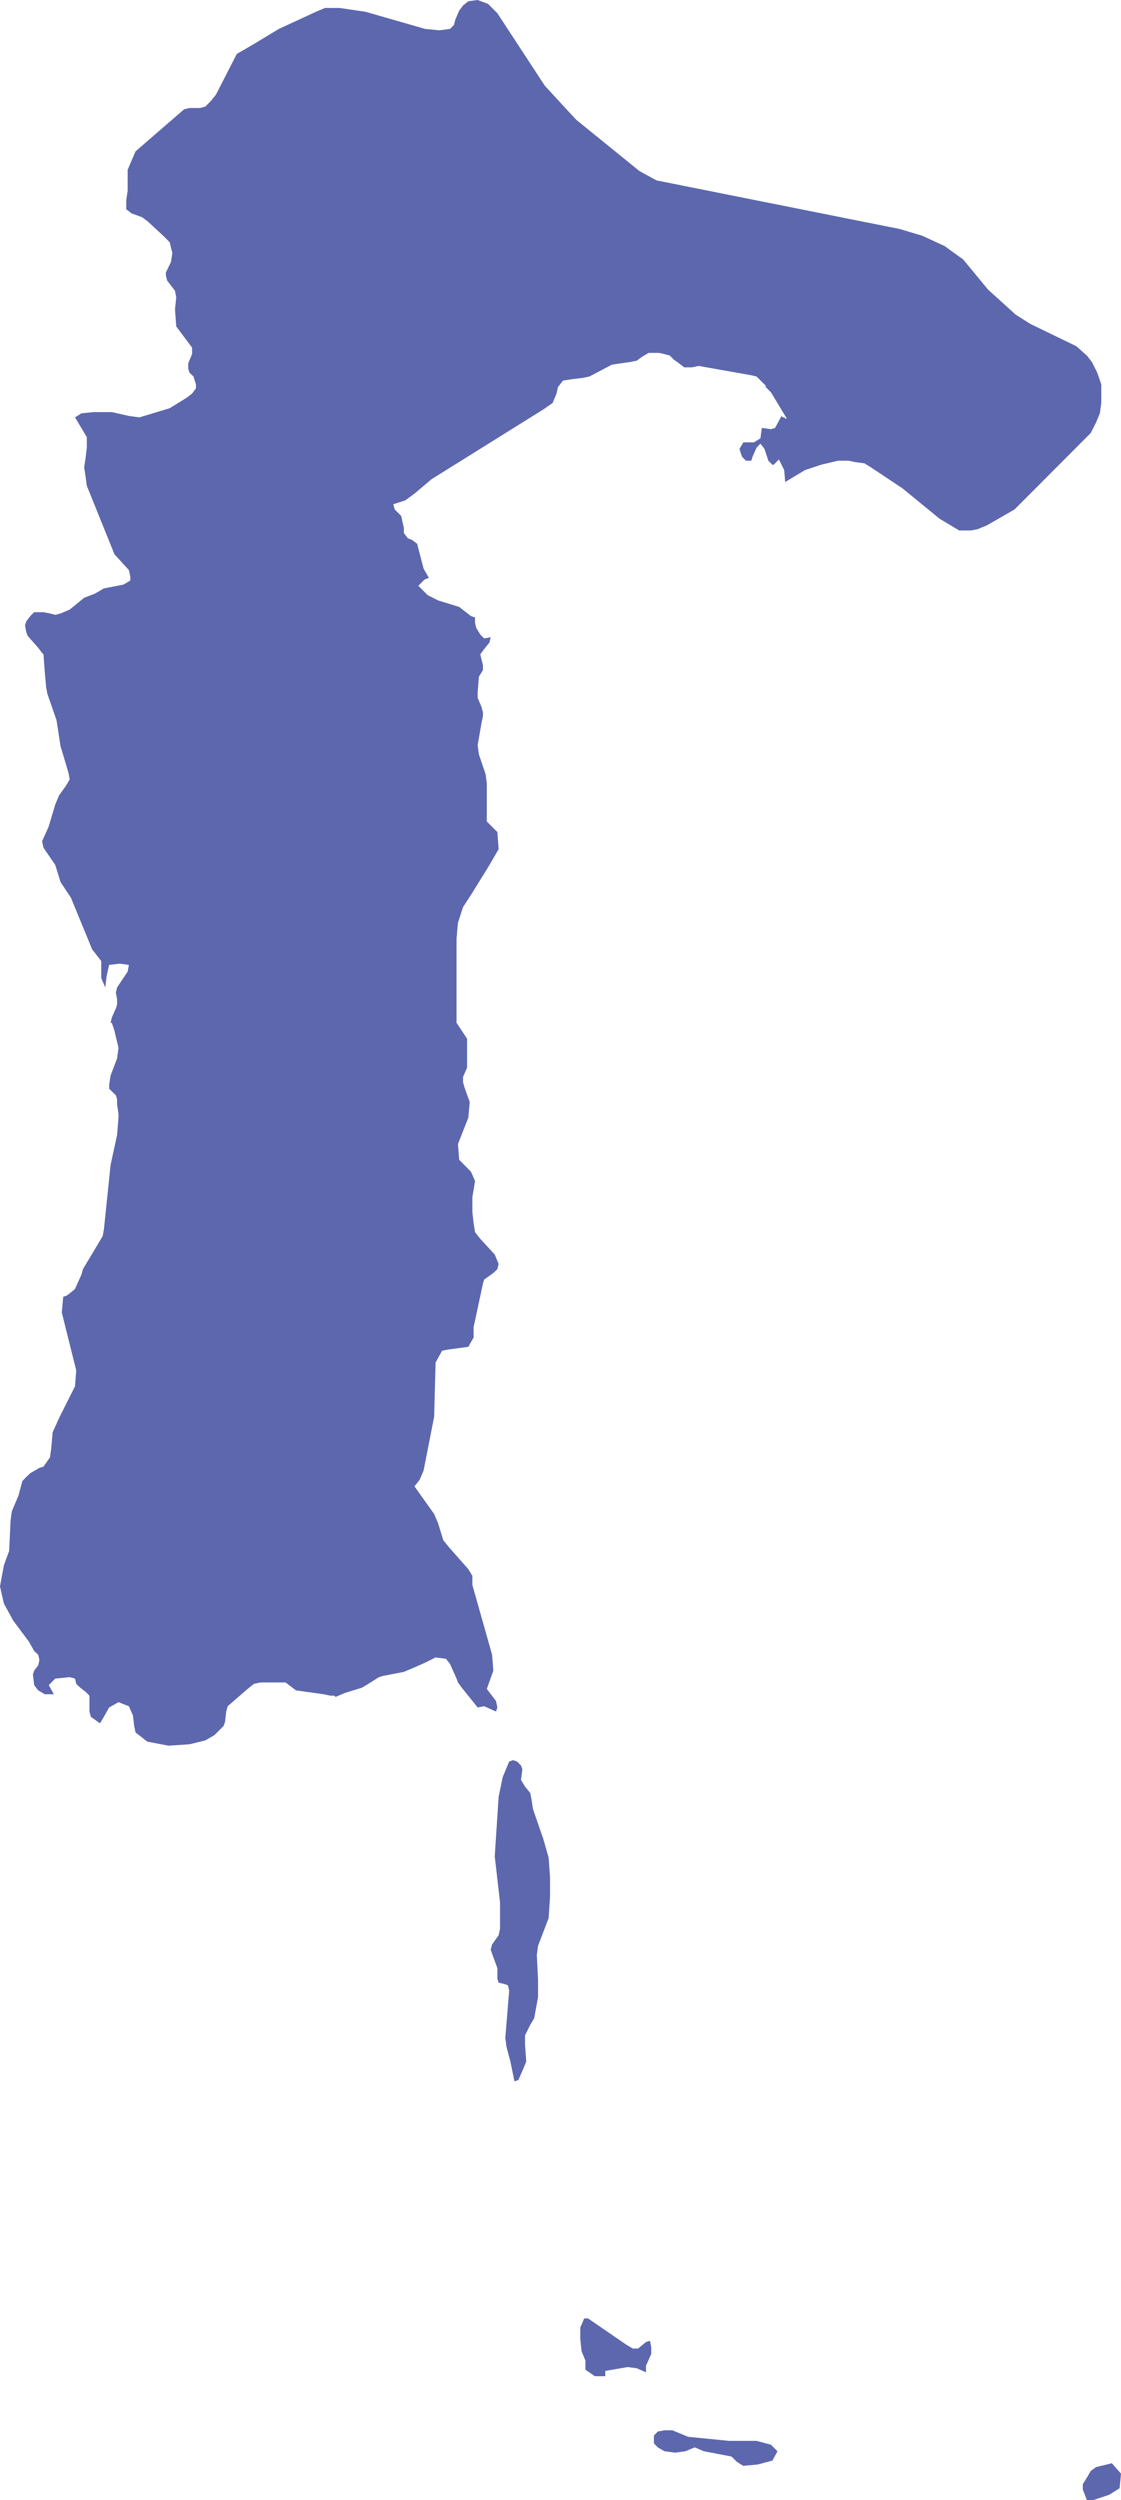 <svg xmlns="http://www.w3.org/2000/svg" xmlns:xlink="http://www.w3.org/1999/xlink" width="192.088" height="428.138" version="1.1" viewBox="0 0 63.67 141.91" xml:space="preserve" style="shape-rendering:geometricPrecision;text-rendering:geometricPrecision;image-rendering:optimizeQuality;fill-rule:evenodd;clip-rule:evenodd"><defs><style type="text/css">.fil0{fill:#5c67ae}</style></defs><g id="Layer_x0020_1"><g id="SN"><polygon id="path130" points="41.4 138.55 39.08 138.32 38.19 137.95 37.74 137.95 37.36 138.02 37.14 138.25 37.14 138.47 37.14 138.69 37.36 138.92 37.74 139.14 38.34 139.22 38.93 139.14 39.46 138.92 39.98 139.14 41.55 139.44 41.85 139.74 42.22 139.97 43.04 139.89 43.87 139.67 44.16 139.14 43.79 138.77 42.97 138.55" class="fil0"/><polygon id="path134" points="36.24 133.31 35.94 133.31 35.57 133.09 33.4 131.6 33.18 131.6 32.96 132.12 32.96 132.79 33.03 133.46 33.25 133.99 33.25 134.51 33.78 134.88 34.38 134.88 34.38 134.58 35.65 134.36 36.17 134.43 36.69 134.66 36.69 134.29 36.99 133.61 36.99 133.24 36.92 132.87 36.69 132.94" class="fil0"/><polygon id="path634" points="30.86 104.39 30.27 102.68 30.19 102.15 30.12 101.78 29.82 101.41 29.59 101.03 29.67 100.43 29.59 100.21 29.37 99.99 29.14 99.91 28.92 99.99 28.55 100.88 28.32 102 28.1 105.37 28.4 107.98 28.4 109.48 28.32 109.85 27.95 110.37 27.87 110.67 27.95 110.9 28.25 111.72 28.25 112.02 28.25 112.32 28.32 112.54 28.62 112.61 28.85 112.69 28.92 112.99 28.7 115.68 28.77 116.2 28.99 117.02 29.22 118.14 29.44 118.07 29.67 117.55 29.89 117.02 29.82 116.05 29.82 115.53 30.12 114.93 30.34 114.56 30.56 113.36 30.56 112.39 30.49 110.97 30.56 110.45 31.16 108.88 31.24 107.68 31.24 106.56 31.16 105.44" class="fil0"/><polygon id="path926" points="62.25 140.04 61.95 140.26 61.73 140.64 61.5 141.01 61.5 141.31 61.73 141.91 62.1 141.91 63 141.61 63.59 141.24 63.67 140.41 63.15 139.82" class="fil0"/><polygon id="path1202_2_" points="44.61 27.35 45.73 26.68 46.63 26.38 47.6 26.15 48.2 26.15 48.57 26.23 49.1 26.3 49.47 26.53 51.26 27.72 53.36 29.44 54.48 30.11 54.85 30.11 55.15 30.11 55.52 30.04 56.05 29.82 57.62 28.92 57.99 28.55 61.95 24.58 62.25 23.99 62.47 23.46 62.55 22.87 62.55 22.34 62.55 21.82 62.32 21.15 62.02 20.55 61.73 20.18 61.13 19.65 58.51 18.38 57.69 17.86 56.12 16.44 54.7 14.72 54.18 14.35 53.66 13.97 52.38 13.38 51.11 13 37.29 10.24 36.32 9.71 32.73 6.8 31.83 5.83 30.94 4.86 28.25 .75 27.72 .22 27.13 0 26.6 .07 26.31 .3 26.08 .6 25.86 1.12 25.78 1.42 25.56 1.64 24.96 1.72 24.14 1.64 20.77 .67 19.28 .45 18.46 .45 17.94 .67 15.84 1.64 14.35 2.54 13.45 3.06 13.45 3.06 12.26 5.38 11.96 5.75 11.66 6.05 11.36 6.13 11.06 6.13 10.76 6.13 10.46 6.2 7.7 8.59 7.47 9.12 7.25 9.64 7.25 10.83 7.17 11.36 7.17 11.66 7.17 11.88 7.47 12.11 8.07 12.33 8.37 12.55 9.27 13.38 9.64 13.75 9.71 14.05 9.79 14.35 9.71 14.87 9.42 15.47 9.42 15.62 9.49 15.92 9.72 16.22 9.94 16.51 10.01 16.89 9.94 17.56 10.01 18.53 10.91 19.73 10.91 20.1 10.69 20.62 10.69 20.92 10.76 21.15 10.99 21.37 11.06 21.6 11.13 21.82 11.13 22.04 10.91 22.34 10.61 22.57 9.64 23.17 7.92 23.69 7.32 23.61 6.35 23.39 5.83 23.39 5.31 23.39 4.63 23.46 4.26 23.69 4.93 24.81 4.93 25.11 4.93 25.41 4.86 26 4.78 26.53 4.86 27.05 4.93 27.57 6.5 31.46 7.32 32.36 7.4 32.73 7.4 32.95 7.02 33.18 5.9 33.4 5.38 33.7 4.78 33.93 3.96 34.6 3.44 34.82 3.14 34.9 2.84 34.82 2.47 34.75 2.24 34.75 1.94 34.75 1.72 34.97 1.49 35.27 1.42 35.5 1.49 35.87 1.57 36.09 2.17 36.77 2.39 37.06 2.47 37.14 2.54 38.11 2.62 39.01 2.69 39.38 3.21 40.88 3.44 42.37 3.51 42.59 3.89 43.87 3.96 44.24 3.74 44.61 3.36 45.14 3.14 45.66 2.76 46.93 2.39 47.75 2.47 48.12 3.14 49.1 3.44 50.07 4.03 50.96 5.23 53.88 5.75 54.55 5.75 55.52 5.98 56.05 6.05 55.45 6.13 55.07 6.2 54.77 6.8 54.7 7.32 54.77 7.25 55.15 6.65 56.05 6.58 56.34 6.65 56.72 6.65 57.02 6.58 57.24 6.35 57.76 6.28 58.06 6.35 58.06 6.43 58.29 6.5 58.51 6.73 59.48 6.65 60.08 6.28 61.05 6.2 61.58 6.2 61.8 6.58 62.17 6.65 62.4 6.65 62.7 6.73 63.22 6.73 63.44 6.65 64.42 6.28 66.13 5.9 69.8 5.83 70.17 4.71 72.04 4.63 72.34 4.26 73.16 4.19 73.23 3.81 73.53 3.59 73.61 3.51 74.5 4.33 77.79 4.26 78.69 3.36 80.48 2.99 81.3 2.91 82.2 2.84 82.72 2.47 83.25 2.24 83.32 1.72 83.62 1.49 83.84 1.27 84.07 1.05 84.89 .67 85.79 .6 86.31 .52 88.03 .22 88.85 0 90.05 .22 91.02 .75 91.99 1.64 93.18 1.94 93.71 2.17 93.93 2.24 94.23 2.17 94.53 1.94 94.83 1.87 95.05 1.94 95.65 2.17 95.95 2.54 96.17 3.06 96.17 2.77 95.65 3.14 95.28 3.96 95.2 4.26 95.28 4.33 95.58 4.56 95.8 4.86 96.03 5.08 96.25 5.08 96.55 5.08 97.15 5.16 97.45 5.68 97.82 5.9 97.45 6.2 96.92 6.73 96.62 7.32 96.85 7.55 97.37 7.62 97.97 7.7 98.34 8.37 98.86 9.57 99.09 10.76 99.01 11.66 98.79 12.18 98.49 12.7 97.97 12.78 97.74 12.85 97.15 12.93 96.85 14.05 95.88 14.42 95.58 14.8 95.5 15.62 95.5 16.22 95.5 16.52 95.73 16.81 95.95 18.38 96.17 18.76 96.25 18.98 96.25 19.06 96.32 19.58 96.1 20.55 95.8 20.92 95.58 21.52 95.2 21.75 95.13 22.94 94.9 23.46 94.68 24.14 94.38 24.74 94.08 25.33 94.16 25.56 94.45 25.93 95.28 26.01 95.5 26.23 95.8 27.13 96.92 27.5 96.85 28.17 97.15 28.25 96.92 28.17 96.55 27.65 95.87 28.02 94.83 27.95 93.93 26.83 89.97 26.83 89.45 26.6 89.07 25.48 87.8 25.18 87.43 24.88 86.46 24.66 85.94 23.54 84.37 23.84 83.99 24.06 83.47 24.66 80.41 24.74 77.34 25.11 76.67 25.48 76.6 26.08 76.52 26.6 76.45 26.9 75.92 26.9 75.33 27.43 72.86 27.5 72.63 28.02 72.26 28.25 72.04 28.32 71.74 28.1 71.21 27.28 70.32 26.98 69.94 26.9 69.42 26.83 68.82 26.83 67.93 26.9 67.55 26.98 67.03 26.75 66.51 26.08 65.83 26.01 64.94 26.6 63.44 26.68 62.55 26.38 61.72 26.3 61.43 26.3 61.13 26.53 60.6 26.53 60.3 26.53 59.33 26.53 58.96 25.93 58.06 25.93 57.54 25.93 53.28 26.01 52.38 26.3 51.49 26.83 50.67 27.8 49.1 28.32 48.2 28.25 47.23 27.72 46.7 27.65 46.63 27.65 44.46 27.58 43.94 27.2 42.82 27.13 42.3 27.35 41.03 27.43 40.65 27.43 40.43 27.35 40.13 27.13 39.61 27.13 39.31 27.2 38.41 27.43 38.04 27.43 37.74 27.35 37.44 27.28 37.14 27.5 36.84 27.8 36.47 27.87 36.17 27.5 36.24 27.28 36.02 27.05 35.64 26.98 35.35 26.98 35.05 26.75 34.97 26.08 34.45 24.88 34.08 24.29 33.78 23.76 33.25 24.06 32.95 24.14 32.88 24.36 32.8 24.06 32.28 23.69 30.86 23.39 30.64 23.17 30.56 22.94 30.26 22.94 29.97 22.87 29.67 22.79 29.29 22.42 28.92 22.34 28.62 23.02 28.4 23.54 28.02 24.51 27.2 30.86 23.24 31.39 22.87 31.61 22.34 31.69 21.97 31.98 21.6 32.51 21.52 33.1 21.45 33.48 21.37 34.75 20.7 35.27 20.62 35.79 20.55 36.17 20.47 36.47 20.25 36.84 20.03 37.44 20.03 37.74 20.1 38.04 20.18 38.26 20.4 38.56 20.62 38.86 20.85 39.08 20.85 39.31 20.85 39.68 20.77 42.67 21.3 42.97 21.37 43.27 21.67 43.49 21.89 43.49 21.97 43.79 22.27 44.69 23.76 44.61 23.76 44.54 23.69 44.46 23.69 44.39 23.61 44.02 24.29 43.79 24.36 43.27 24.29 43.19 24.88 42.82 25.11 42.22 25.11 42 25.48 42.07 25.71 42.15 25.93 42.37 26.15 42.67 26.15 42.74 25.93 42.97 25.41 43.19 25.18 43.42 25.48 43.64 26.15 43.87 26.38 43.94 26.38 44.24 26.08 44.54 26.68 44.61 27.5" class="fil0"/></g></g></svg>
